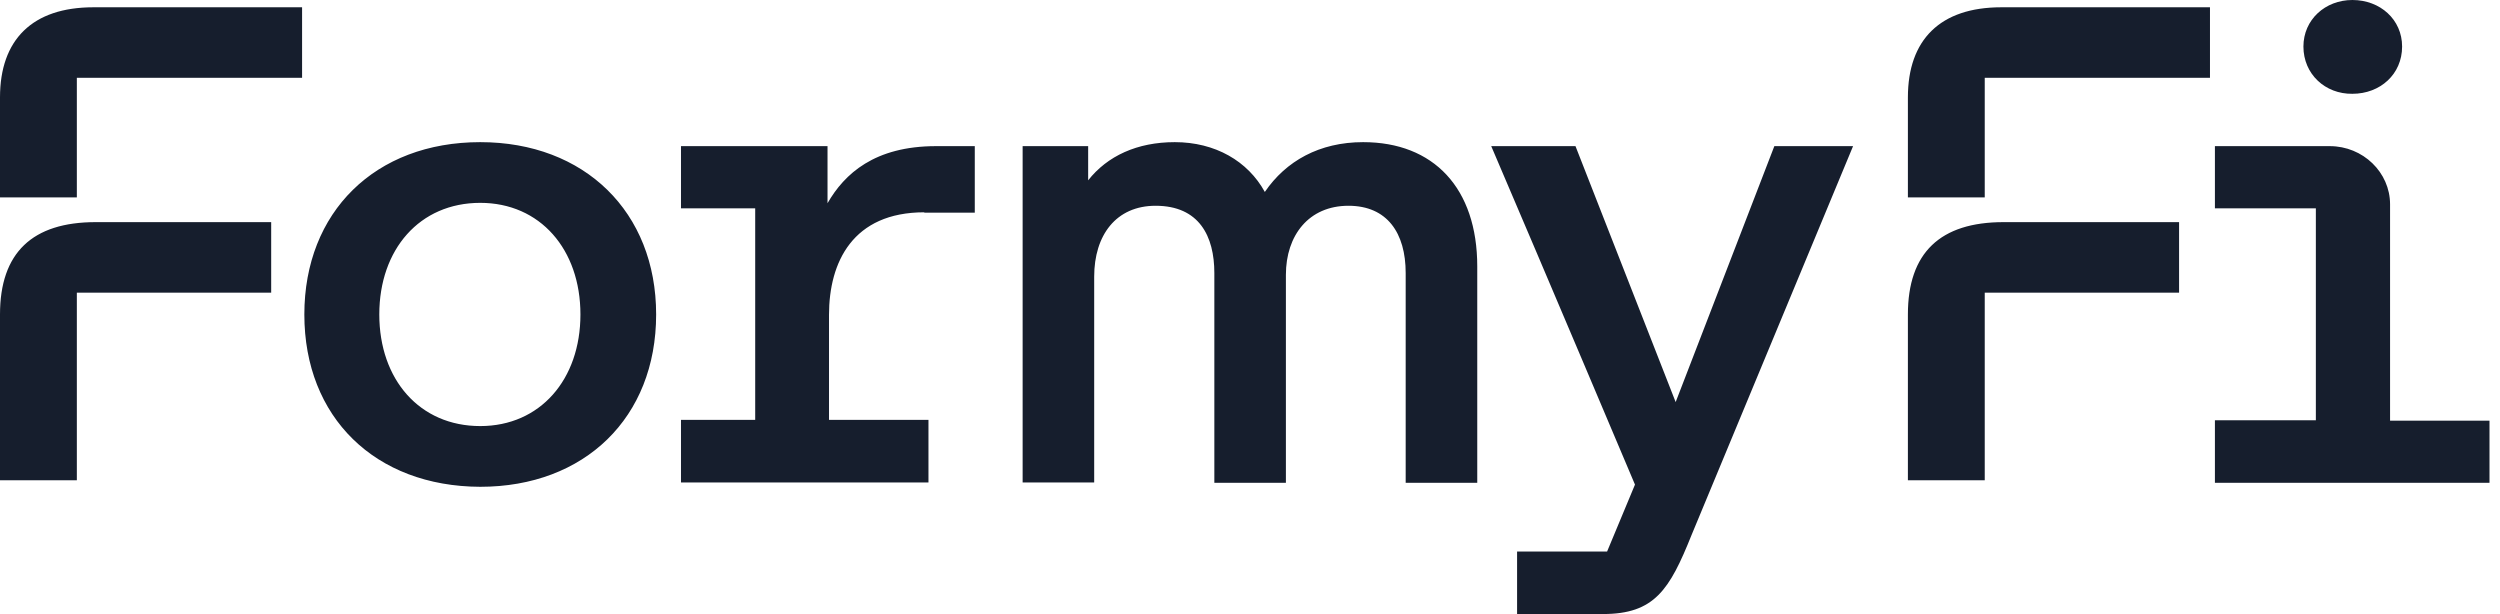 <svg width="114" height="28" viewBox="0 0 114 28" fill="none" xmlns="http://www.w3.org/2000/svg">
    <path fill-rule="evenodd" clip-rule="evenodd" d="M113.521 22.015V19.181H108.987V9.317C108.987 7.858 107.75 6.664 106.239 6.664H101V9.499H105.603V19.164H101V22.015H113.521ZM107.269 0C106.032 0 105.036 0.895 105.036 2.122C105.036 3.382 106.032 4.294 107.269 4.277C108.54 4.277 109.536 3.382 109.536 2.122C109.536 0.895 108.54 0 107.269 0ZM0 9H3.504V3.548H13.775V0.332H4.26C1.477 0.332 0 1.807 0 4.443V9ZM21.899 6.482C17.107 6.482 13.878 9.665 13.878 14.34C13.878 19.031 17.107 22.181 21.899 22.198C26.657 22.198 29.92 19.048 29.92 14.34C29.92 9.665 26.657 6.482 21.899 6.482ZM21.899 9.25C24.63 9.25 26.468 11.372 26.468 14.34C26.468 17.307 24.63 19.429 21.899 19.429C19.134 19.429 17.296 17.307 17.296 14.34C17.296 11.372 19.134 9.25 21.899 9.25ZM42.149 9.681C38.886 9.681 37.803 11.953 37.803 14.356V19.147H42.338V21.999H31.053V19.147H34.437V9.499H31.053V6.664H37.735V9.267C38.508 7.924 39.882 6.664 42.681 6.664H44.45V9.698H42.149V9.681ZM67.363 22.015V12.152C67.363 8.571 65.37 6.482 62.158 6.482C60.166 6.482 58.637 7.344 57.676 8.753C56.903 7.344 55.408 6.482 53.571 6.482C51.853 6.482 50.496 7.112 49.62 8.223V6.664H46.632V21.999H49.895V12.616C49.895 10.726 50.891 9.383 52.695 9.383C54.687 9.383 55.374 10.776 55.374 12.45V22.015H58.637V12.533C58.637 10.726 59.685 9.383 61.489 9.383C63.258 9.383 64.099 10.626 64.099 12.45V22.015H67.363ZM3.504 21.899H0V14.34C0 11.522 1.477 10.129 4.363 10.129H12.366V13.345H3.504V21.899ZM71.842 6.664L76.41 18.335L80.91 6.664H84.5L77.132 24.403C76.135 26.889 75.448 28 73.095 28H69.179V25.149H73.284L74.555 22.098C74.555 22.098 70.5 12.5 68 6.664H71.842ZM90.504 21.899H87V14.34C87 11.522 88.477 10.129 91.363 10.129H99.366V13.345H90.504V21.899ZM90.504 9H87V4.443C87 1.807 88.477 0.332 91.26 0.332H100.775V3.548H90.504V9Z" fill="#161E2D"/>
</svg>
